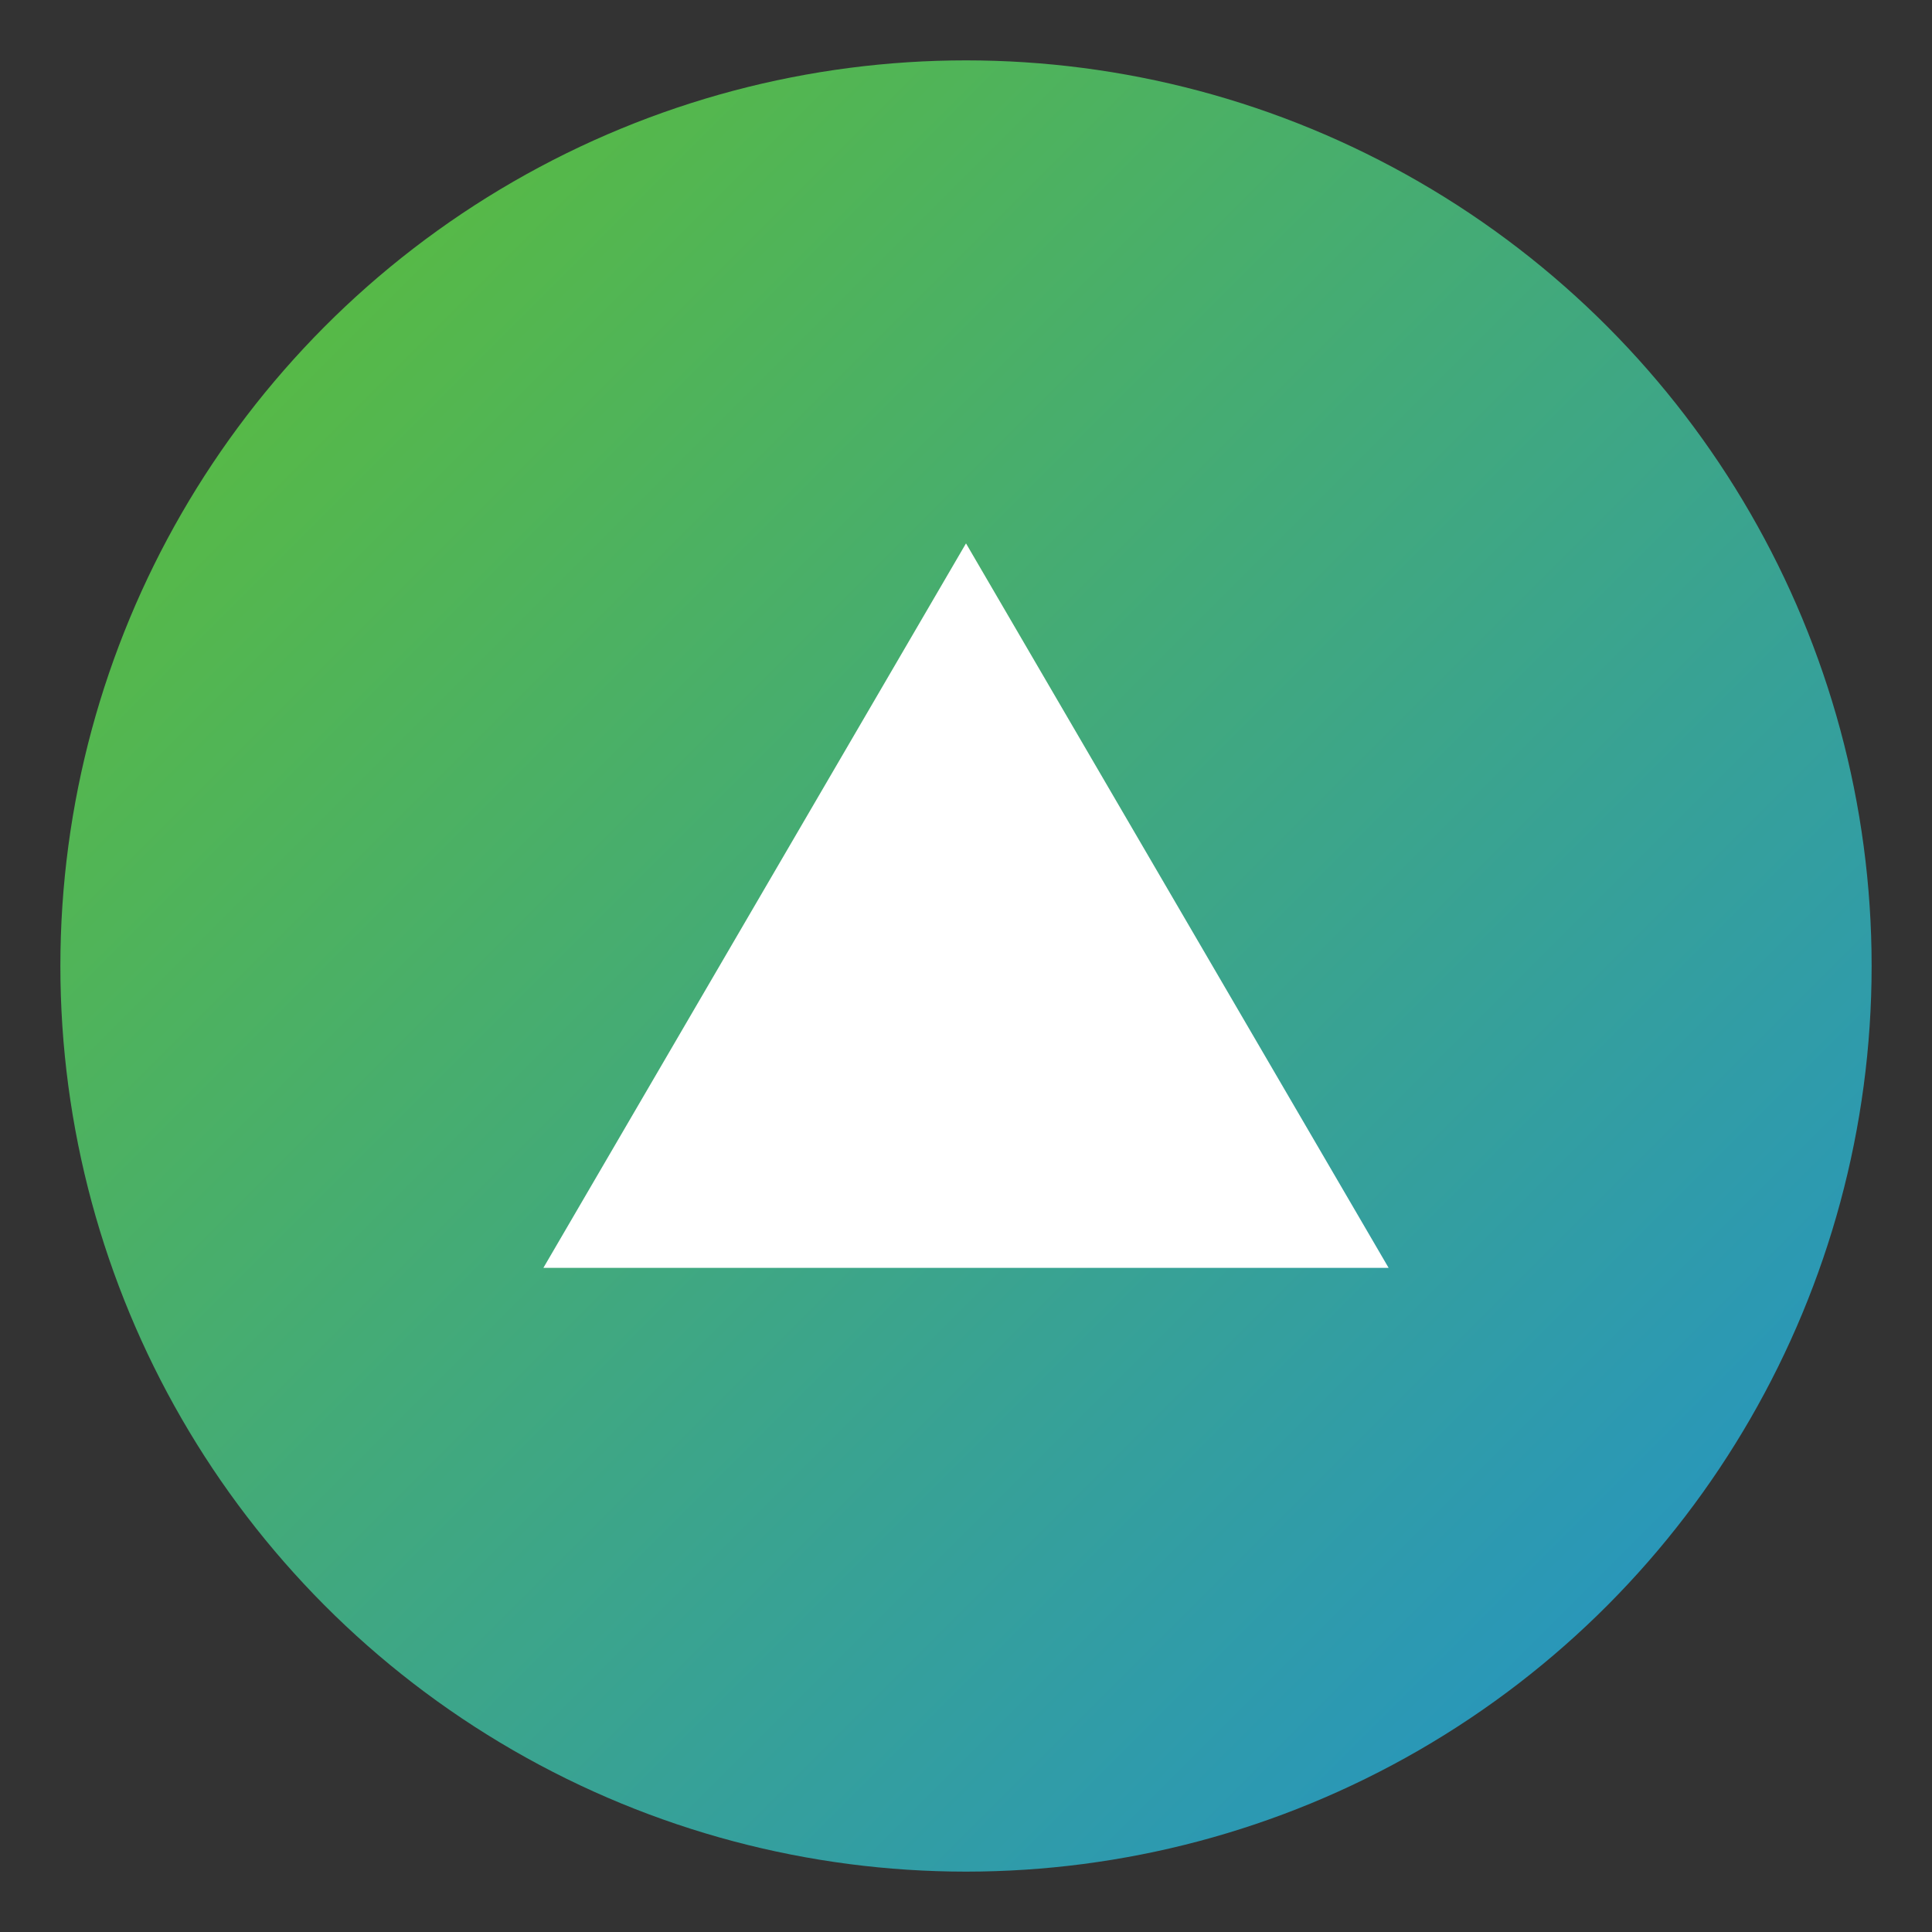 
<svg xmlns='http://www.w3.org/2000/svg' viewBox='0 0 64 64'>
  <rect x="0" y="0" width="64" height="64" fill="#333333" stroke="none"/>
  <defs><linearGradient id='g' x1='0' y1='0' x2='1' y2='1'>
    <stop offset='0%' stop-color='#60c030'/>
    <stop offset='100%' stop-color='#2090d0'/>
  </linearGradient></defs>
  <circle cx='32' cy='32' r='30' fill='url(#g)'/>
  <path d='M18 42 L32 18 L46 42 Z' fill='white'/>
</svg>
